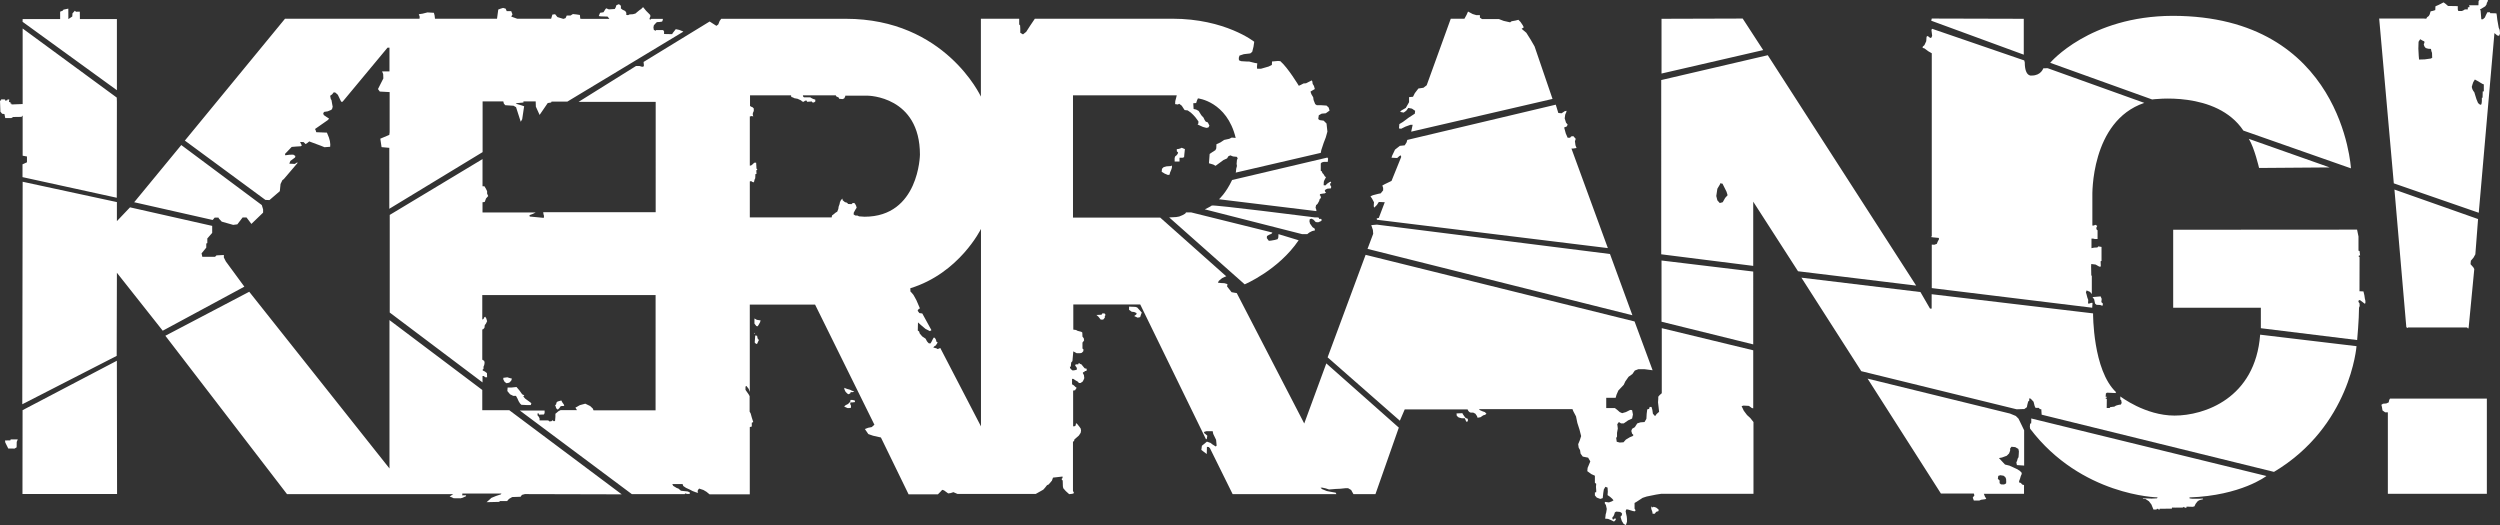 <svg xmlns="http://www.w3.org/2000/svg" height="134.419" width="639.987" viewBox="0 0 600 126.018">
    <rect x="0" y="0" width="600" height="126.018" fill="#333333" stroke="none"/>
    <g fill="#fff">
        <path d="M5.436 4.58h8.999V2.8l.6-.23.21-.26 1.15-.24.01 1.7v.81l.94-.62.05-.76.58-.63.24.24.94-.01.02 1.78h8.88v17.07L5.416 5.23l.02-.65zM5.436 6.84l22.589 16.58.03 1.01-.03 23.03-22.622-4.95v-3.07l1.069-.49v-1.39l-1.036-.19v-9.65l-.29.33-1.975.03-.453.26H1.262l-.196-.97-.55-.07-.419-.49L0 24.16l.257-.07.033-.25.939.03v.29l.55-.1v-.19h.453l-.097.56.42.18-.033.26h.226l.033.2 2.655-.1V6.84zM5.436 43.62l22.619 4.88v4.57l3.15-3.31 19.72 4.45v1.68l-1.17 1.34v1.12l-.25.09v.99l-1.13 1.38.18.82h3.06l.34-.34 1.77-.09v.6l.48.95 4.44 6.05-19.59 10.57-11-13.91-.05 19.95L5.349 97.02l.087-53.4zM32.365 48.34l11.14-13.53 19.32 14.4.32 1.04v.78l-2.81 2.71-1.17-1.55h-.94l-1.26 1.65-1 .13-2.75-.78-.68-.74-.1-.23h-.91l-.35.42-.14.15-18.84-4.26.17-.19zM5.393 118.56h22.702l-.05-31.77v-.21L5.417 98.44l-.024 20.12zM2.565 105.45l-.083.24-1.276.02.063.5.713 1.43 1.512.02.496-.3.024-1.3.256-.61H2.565zM39.685 80.58l20.13-10.56 33.66 42.41V76.82l22.27 16.77v4.85h6.47l27 20.2-23.24-.06-.71.19-.33.45-2.01.07-.77.45-.46.52h-1.68l-.26.19-2.97.07 1.16-1.04 1.1-.45 1.17-.39.13-.2h-9.39v.33l-.09.11h1l-.03.21-.86.39-.47.11-1.65-.02-.38-.2-.57-.21.76-.5.11-.08h-39.9l-29.19-38zM44.535 33.54l.02-.03 23.85-29.02h32.28l.04-.47-.21-.61.9-.13 1.17-.3 1.55.09.17.65.09.77h14.89l.3-2.2.56-.21.6-.18.61.18.26.6h1.08l.3.78-.3.52 1.42.51h8.16l.3-.99.65-.09.56.69 1.42.43.52-.17.3-.64h.91l.56-.35.82.09.86.13.09.9.39.04h6.6l-.43-.55-1.64-.05-.48-.08.31-.78.82-.13.43-.69.21-.26.65.26 1.42-.09.22-.39.17-.52.61-.25.47.38v.65l.39.3.65.31.26.43v.52l.43.04.35-.17.81-.05.61-.17.39-.34.64-.52.35-.22.26-.3.21-.13.7.86.99 1 .04.34-.22.56.13.26.3-.22h2.77v.26l-.17.39-.57.09-.69.04-.39.39-.34.39-.09.52.09.56.43.21.13-.17h1.68l.22.35v.6l1.94.04.13-.25.74-.95.82.17.86.34.13.09-27.84 16.79h-3.79l-.09.21-.82.13-1.95 2.85-.9-1.98-.04-1.26h-2.94v.26l-1.85.18.26.17 1.29.39.47.17-.13.82-.34 2.29-.35.6-1.12-3.49-.6-.35-1.99-.13-.34-.39-.13-.52h-4.97v12.17l-22.39 13.6V35.48l-1.86-.17-.3-2.03 2.16-.91.08-.65V22.1l-2.37-.13-.43-.6 1.29-2.55-.04-1.04-.26-.64h1.77v-5.7h-.47l-10.79 12.98h-.33l-.81-1.68-.58-.52-.39-.07-.39.49-.48.35.16.81.16.2.16.94.13.68-.16.58-.26.2-.77.32-.85.13s-.19.22-.22.32.13.45.13.45l.61.42.65.42-.26.33-3.11 2.17.16.32.13.45 2.56.1.49 1.2.23.84.09.78-.03.58-1.36.1-.81-.33-2.85-1.06-.42.35-.45.29-.49-.48-.84-.03.42.84-.23.19-1.13.07-1.07.09-1.61 1.68.06.33 1-.13.91-.03.52.32-.07.36-1.13.84-.26.65 1.33.06.48-.32.23.03-3.37 3.95-.32.23-.45.93-.17 1.72-2.49 2.14-.97-.04-19.34-14.24.18-.2zM235.435 102.33V54.94s-5.18 10.62-16.96 14.24l.03.78.34.35.39.47.69 1.25.86 1.99-.3.13-.26.43.43.56.69.09 2.2 4.01-.38.22-1.04-.52-1.08-.91-.73-.65-.05 1.95.31.21.17.52.6.69.78.52s.26.43.3.56.48.56.48.56l.39.04.25-.38.35-.7.21-.34.26.08.26.44.13.52.26.04-.09.3-.34.52-.3.17-.31.3.39.13.39.09.26.17.26-.08.39-.18 9.77 18.82zm-55.43-76.91l.26.18.34.13.3.3v.6l-.21.48-.04.34.12.52-.3-.13-.39.09h-.13v11.82l.31-.04.34-.26.35-.34.21-.09.31.04.08 1.38.22.3-.26.13.04.87-.26.04-.04.99-.17.35-.09.43-.13.22-.34-.13-.26-.18-.31.09v8.63h19.64l.09-.47.47-.35.35-.3.43-.26.26-.65.08-.56.22-.6.09-.48.25-.51.35-.35.04.39.56.47.48.13.3.31.82.04.18-.22.43-.08.21.21.26.47.13.48-.26.39-.26.47-.17.31-.04.43.39.26.6.04.3.17 1.34.09c13.08 0 13.29-14.89 13.29-14.89 0-14.07-12.51-14.16-12.51-14.16h-5.4l-.04.22-.22.43-.39.17-.82-.08-.13-.31-.56-.25-.12-.26h-7.9l.04.26.21.21h1.52l.25.17.44.22.52.17v.44l-.35.25-.39-.04-.09-.21-1.12.08-.21-.34-.39.13-.22.21-.39-.08-.26-.26-.86-.39-.73-.13-.35-.18-.39-.12-.08-.39h-9.84v2.54zm-64.2 12.76v6.53h.46l.32.52.32.65v.58l.26.59-.52.58-.19.52-.13.32-.52.07v2.45h12.76l-.65.33-.84.32.06.33 1.43.13 1.94.19.06-.45-.13-.46-.06-.45h26.99V24.45h-18.51l13.79-8.61h.84l.65.2.39-.13v-.33l-.07-.71 15.86-9.71 1.62 1.04.45-.33.33-.84.38-.52h29.91c23.82 0 32.41 18.67 32.41 18.67V4.49h9.19v1.38l.22.22.04.78v.99l.65.39.77-.61 1-1.55 1.08-1.6h33.01c12.69 0 19.64 5.53 19.64 5.53l-.17 1.16-.31 1.25-.47.39-1.55.18-1.04.34-.17.56.04.56.52.22 1.29.08h.61l1.42.35.56.09-.08.86.04.43h.95l1.81-.52.78-.39.04-.82 1.43-.13.56.05c1.85 1.59 4.44 5.91 4.44 5.91l.48-.22.65-.34.6-.04.77-.39.61-.3.13.25.08.57.31.51.21.74-1.03.6s.13.52.21.65c.09.13.43.73.43.73l.09.65.39.99.39.26h.99l1.34.09.51.47.22.73-.91.65-.99.09-.69.39-.13.9.35.26.95.13.69.69.21 1.94-.39 1.39-.51 1.33-.56 1.69-.13.69-20.42 4.74.05-.17.08-.78.17-.64-.08-.52.08-.91.18-.43-.22-.34-.9-.09-.65-.26-.47.22-.31.51-.86.39-1.9 1.39-.56-.31-1.03-.3.17-2.24.64-.44.74-.47.21-.43.04-.99.96-.44.9-.6 1.21-.26.6-.3.95.08c-2.11-8.76-9.06-9.49-9.06-9.49l-.22.48-.21.64-.69.05.08 1.38.61.13.6.34.65 1.04.52.56.26.56.26.39.52.21.38.78-.26.43-.47.09-.82-.22-.86-.39-.44-.21.18-.22.04-.47-.26-.39-.52-.69-.51-.56-.56-.52-.74-.52-.73-.08-.22-.31-.47-.73-.61-.47-.34.17-.65-.09.04-.73.22-.82.13-.56h-24.9v29.34h20.93l15.88 14.12-.22.04-.82.39-.77.64-.22.44.74.08.82.04.73.22-.09.56.61.78.47.6 1.25.22 16.19 31.29 5.3-14.42 17.4 15.41-5.61 15.97h-5.27l-.13-.22-.43-.78-.73-.43h-.61l-1.25.13-1.12.05-.95.08-.65.05-.78-.26-.81-.18h-.44l.35.35 1.16.47 1.17.22.95.17.17.35h-24.9l-5.44-11.01-.3-.3-.43-.04-.04 1.72-.69-.51-.61-.48.13-.99 1.21-.99.86.3.43.34.82.52.22-.21-.13-1.38-.69-1.43-.13-.65h-1.47l-.51.13-.13.26.43.35.39.34-.13.78-.18.09-15.79-32.37h-16.06v6.04l.65.09.39.21.86.22.26.17.04.99.31.39.08.52-.21.3-.18.22v1.42l.26.26-.08.43-.35.35-.38.09h-.83l-.82-.44-.21 2.33-.3.35-.09.99h-.22l.05.35.34.38.26.18.43-.04.39-.09.17-.05.05-.21-.09-.35-.34-.43.13-.3h.64v-.17l.18-.13.26.21.29.09.78.95.52.13-.09.52h-.43l-.04.26-.35.04-.04.21.26.48.09.73-.18.43-.21.39-.52.35h-.39l-.21-.3-.61-.35-.52-.35h-.3v1.3l.43.26.35.34.34.26-.21.26-.17.31-.48.08v8.59l.39-.04.22-.18.08-.56.3.22.52.65.3.42.09.48-.09.56-.43.65-1.08.95-.08.39-.26.13v11.82l.26.52-.39.17-.78.09-.82-.74-.6-.69-.09-.47-.04-1.38-.22-.17v-.31l.18-.08v-.39l-2.29.26-.26.73-.78.91-.39.17-.47.6-.43.48-1.82 1.03h-18.77l-.99-.43-.65.22-.6.08-1-.73-.43-.13-.39.43-.64.65h-7.04l-6.64-13.64-1.9-.43-1.12-.39-.83-1.21.78-.3.87-.17.38-.34.26-.22-14.24-28.83h-15.67v20.97l-.25-.73-.57-.73-.21.17v.78l.78 1.12.21.39v3.71l.26.47.26.95.35 1.08-.35.18v.9l-.48.13v16.14h-9.66l-.73-.6-.74-.44-1.03-.34-.31.39-.04.39.13.26-.52-.13-.82-.31-.65-.34-.94-.43-.65-.44-.17-.47h-2.47l.22.43.86.52.39.13.61.52.69.08.91.09.51.22v.38h-.64l-.44-.13-.13.18h-12.68l-26.89-20.07h5.95v.6l-.17.35-1.16.04-.13-.34-.26.08.04.48.26.26.21.43v.47h2.08l.3.26.52-.08.17-.22.39.26.26-.13.08-.99v-.69l.78-.65.47-.22h3.93l-.38-.6 1.07-.6 1.3-.35 1.16.56.65.61.17.43h14.89V70.82h-41.6v5.87l.3-.13.13-.34.26-.22.26.39.21.69-.26.56-.3.39-.08.65-.31.34-.21.05v7.25l.47.3.09.43-.09.56-.17.39v.52l-.26.26.13.17.47.22.48.38.04 1h-.43l-.39-.31h-.28v1.54l-22.27-16.77V51.58l22.27-13.4z"/>
        <path d="M280.605 52.18l18.12 16.06s8.11-3.42 12.95-10.58l-4.84-1.47-.04.82-.17.39-.65.18-.95.17-.51.04-.48-.65.04-.51.57-.31.51-.21.22-.3-19.51-4.84h-1.21l-.21.3-.61.35-.82.34-.73.13-1.68.09zM289.145 50.24s1.38-.65 1.68-.91c.31-.26 23.78 2.72 23.78 2.72l.99.13h.61l.35.09v.26h.51l.18.3-.26.26-.61.26-.6-.05-.52-.56-.48-.26-.43.13-.08.48.13.56.6.86.52.35.08.43-.69.17-.68.35-.48.38h-1.25l-23.35-5.95zM292.555 47.82s1.64-1.42 3.15-4.62l22.87-5.39.17.26-.08.77h-.9l-.52.13-.26.26V41l.26.13.13.39.26.26.34.56.26.17-.22.44-.17.3-.13.38-.04.82.43.05.43-.43.52-.35.34-.13.09.35-.3.13.13.47.17.22-.04.43-.26.04-.61.05-.43.21-.21.26.13.3.21.09-.3.26-.34.04-.78.13-.13.26.21.17.09.52-.3.26-.13.47-.39.69-.35.31-.12.6.17.47.04.35-23.39-2.85zM348.185 4.49l-5.78 15.97-.78.6-1.21.18-.86 1.12-.43.86-.95.09v1.21l-.78 1.38-1.04.6-.34.35.86.17.61-.43.51-.69.87.17.77.52-.08.69-1.47.95-1.38 1.03-.86.52-.09 1.04.52.08 1.03-.51 1.21-.44h.52l-.35 1.65 33.92-7.86-4.31-12.6-.95-1.64-1.03-1.64-1.13-.95.52-.35-.26-.52-.52-.77-.51-.52-.7.18-.94.17-.35.26-1.55-.35-1.13-.43h-4.05l-.52-.35v-.6h-.86l-.87-.26-1.12-.6-.34.77-.52.95h-3.28zM337.745 33.58l35.64-8.46.61 1.99.78.08.77-.51.43-.09-.06.32-.26.58-.13.91.32 1.04.39.45-.2.45-.64.26.39 1.42.45 1.04h.58l.26-.32.52-.07.58.65-.19.58.13.98.26.64-.84.13h-.39l8.74 23.89-55.42-6.8-.06-.32.51-.13 1.43-3.76-1.43-.06-.45.71-.64.65-.13-.32.06-.98-.45-.84-.39-.58.58-.26 1.23-.32.65-.13.58-.72v-.58l-.19-.58.58-.32 1.62-.78 2.33-5.76-.13-.39-.32.19-.52.46-1.36-.07.13-.45.71-1.49 1.16-.91 1.17-.12.45-.72.16-.58zM386.395 60.96l5.38 14.7-63.57-15.93 1.36-3.62-.07-.91-.39-1.17 1.36-.12 55.93 7.05zM398.765 62.52v14.69l22.01 5.44V65.17l-22.01-2.65zM412.815 44.2l-.65 1.1-.26 1.74.26 1.04.58.65.71-.2.58-1.03.59-.65s-.2-.65-.26-.84c-.07-.19-.97-1.94-.97-1.94l-.58-.07m11.45-30.75l35.61 55.29-28.35-3.44-10.75-16.7v15.41l-22.08-2.78V19.21l25.57-5.96zM398.765 4.51v13.14l24.4-5.63-4.92-7.57-19.48.06zM327.745 61.16l-9.12 24.6 17.34 15.21 1.17-2.72h15.08l.2.39.26.26.32.13h.59l.51.26.39.58.13.39.71-.13.65-.45.45-.13.33-.26-.39-.39-.59-.2-.58-.26-.26-.25h22.46l.2.51.65 1.23.32 1.56.52 1.62.39 1.55-.33 1.03-.38.91.12.84.33.59.13.84.52.71 1.29.26.52.9-.65 1.56-.07.78.98.71.84.38v1.69l.32.26-.06.71.06.84v.45l-.32.07v.71l.45.52.84.32.59-.19.13-1.23.13-.84.38-.65.52.19.06.97-.06.84.58.39.52.46.33.39-.39.25-.72.26-.9-.13-.13.26.32.52.2.91-.13.84-.13.45-.07.65-.06.39.71.06.78.33.64.32.39-.39.07-.32h-.39l-.26.26-.19-.2v-.39l.26-.26.19-.45.13-.45.32-.2.85.07.32.13.26.32-.13.45-.26.26.13.46.19.58.45.71.52.26.26-.78v-.71l-.06-.58-.13-.58-.13-.65.13-.45h.38l1.24.38.45.07.19-.26-.25-.39V120.71l.45-.26 1.49-.97.97-.32 2.26-.46 1.23-.19h22.14v-17.22l-.77-.97-.78-.71-.78-1.04-.52-1.1.46-.13 1.29.07.72.52.32.06V84.07l-21.95-5.31v15.61l-.51.45-.33.39v.45l-.06.91.13 1.1.13 1.16-.59.52-.38.52-.52-.58-.13-.91-.2-.71h-.45l-.13.45-.45.13-.13 1.04-.07 1.22-.45.78-.97.07-.78.26-.58.9-.65.39-.19.52.19.65.33.32-.2.26-.65.26-.97.58-.58.65-.9.06-.72-.19-.13-.91.2-.32v-.91l.19-1.03-.06-.52-.07-.52.39-.52.52.33h.64l1.04-.72.97-.45.2-.97-.2-1.04-.45-.06-1.04.52-.9.26-.58-.26-.59-.52-.58-.45h-2.07v-2.46h2.26l.2-.71.45-1.04 1.29-1.36.39-.84.78-1.1.91-.65.58-.84.84-.32h1.49l1.94.25-4.33-11.71-64.55-15.99zM479.585 114.21l-.1.71.42.39v.65l.33.29.74.03.49-.26.03-.39-.03-.68-.2-.45-.42-.33-.77-.12-.49.16zm2.81-14.96l1.4.58.65.65.71 1.46.64 1.33v8.48l-.22-.03-.65-.04-.87-.06-.13-.62.19-.45.13-.49.2-.32.06-.74.03-.69-.13-.57-.74-.43-.91-.09-.32.42v.51l-.26.68-.55.55-1.17.43-.71.12 1.46 1.56.42.1.64.16.78.35.97.45.72.43.45.45.03.32-.22.49-.2.68-.19.49-.04.35.46.16.29.36.45.13v2.1h-9.64l.25.65.33.52-.26.13-.97.13-.45.19h-1.3l-.26-.71.39-.52-.13-.45h-7.9l-17.6-27.58 34.17 8.38zM487.495 100.43l56.45 13.81s-6.09 4.7-18.47 5.14l.02.23.72.09h1.48l.97-.05.08.16-.68.16-.34.13-.35.26-.44.58-.27.58-.41.11-1.49-.04-.04.29-.43-.05-.08-.16-.13-.02-.19.16-1.83.02-.79-.02-.03.26-2.92.03-.05.22h-.22l-.02-.18-.37-.04-.11.18h-.73l-.49-1.21-.6-.78-.85-.55h-.52l-.1-.13h.74l1.4.05 1.28-.06.14-.23s-18.33-.34-30.59-16.48l-.07-.5.07-.73.24-.04.04-.63-.02-.56zM521.565 55.14v18.71h21.04v4.92l23.11 2.84s.45-4.92.45-7.76l.16-.42-.05-.66-.2-.24-.08-.33.35-.21.75.56.44.35.16-.15v-.55l-.13-.54-.12-.81-.22-.91-.95-.04.02-8.18-.26-.22.13-.17.26-.04-.13-1.04-.26-.09v-3.4l-.34-1.65-44.13.03zM521.415 3.8c40.83 0 42.81 36.6 42.81 36.6l-25.81-9.06c-6.47-9.67-21.9-7.47-21.9-7.47l-24.47-8.8s9.41-11.2 29.37-11.27M539.715 33.32l19.42 6.86-16.96.13s-1.12-4.87-2.46-6.99M574.665 45.49l20.07 7.08-.65 8.46-.43.78-.65.77-.08.82.69.78.21.39-1.34 13.98-.12.34-.27-.3h-14.15l-.17.13-.26-.21-2.85-33.02zM593.965 19.08l-.39.65-.18.52-.17.6.13.52.22.43.26.34.21.69.31 1 .38.9.47.39h.27l.12-.34.05-.52v-.78l.17-.04.04-1.51h.26v-1.68l-.35-.13-1.16-.69-.64-.35zm-13.12-9.67l-.39.61-.05 1.64.09 1.72.08.91 1.34-.04 1.6-.22.04-.13h.17l-.04-1.21-.13-.34-.13-.61-.64-.04-.61-.17-.34-.43-.13-.48.17-.39-.04-.3-.39-.17-.6-.35zm-9.84-4.96h10.7l.6.04.18-.34.42-.31.22-.38.22-.74.56-.12.56-.18.04-.9.18-.09.52-.22.6-.3.65-.34.47.34.6.52 2.34.04v.78l.13.39h.86l.38-.17.35-.22h.69v-.47l.43-.09-.13-.43h2.25l.04-1.04.22-.22h2.03l-.09.39-.18.3-.08.39-.31.44-.98.6-.3.17.17.22.17 2.11h.39l.47-.43.26-.6.34-.65h.61l.08.22 1.47.04.09.43.13 1.12.17.95.17.95.22.52.09.86-.22.56-.43-.08-.69-.57-3.76 43.12-20.39-7.06-3.51-39.55zM596.845 95.66v22.85h-23.76V98.96h-.64l-.64-.45-.14-.84-.13-.52.39-.26.78-.06.58-.26.13-.59.19-.32h23.24zM485.705 4.51v8.61l-22.21-8.15.13-.52 22.08.06zM514.635 24.69l-23.22-8.33-1.03.04s-.52 1.73-2.76 1.73c0 0-1.68.43-1.68-3.15l-.13-.48-22.1-7.59-.17.26.17 1.42-.17.43-.3.09-.26-.22-.35-.26-.26.18-.08 1.08-.44.95-.39.34-.04.31.43.12.95.7.82.47v43.89l-.17.22.52.08 1.34.13.04.3-.3.56-.22.56-.61.22-.6-.04v10.44l38.5 4.71.08-1.17h-.3l-.47.17h-.31l.05-.86-.22-.6-.21-.82-.13-.39.17-.48.82.35.43.52v-4.32l-.13-.21-.04-2.16.04-.52 1.04.13.9.51.35-.04-.05-1.25.22-.09v-3.36l-.77-.13-.22.26-.78.04-.64.13v-2.29h.43l.38.09h.65v-2.07l-.26-.26-.04-.35.22-.47-.44-.26-.38.17h-.35v-7.08s-.51-17.95 12.47-22.35"/>
        <path d="M502.205 71.3l.39.52.22 1.03.34.3.91.05.3.13h.3v-.52l-.34-.3.08-.78-.26-.6-1.94.17zM542.435 80.32l23.13 2.76s-1.43 19.21-19.81 30.17l-55.76-13.73-.08-1.29-.35-.05-.26-.3h-.78l-.21-.43-.26-1.03-.69-.74-.35-.08v.56l-.26.21-.21.82-.09.52-.22.17-.42.3h-.48l-1.34.05-37.29-9.15-14.37-22.44 28.57 3.45 2.3 3.98h.39v-3.46l38.74 4.6s-.09 13.66 5.54 18.93l-.2.19-2-.09-.26.19-.07.78h.26l-.03.26-.26.03.13.23.19-.04-.03 2.23h.75l.03-.19.58-.09.46-.04.35-.22.26-.1.52-.13.45-.06.19-.39-.13-.72-.19-.06v-.78s5.94 4.6 13.02 4.6c7.07 0 19.39-4.08 20.54-19.42M120.795 90.68v.39l.32.58.45.32.65-.13.46-.45.19-.52-.71-.19-.39-.13-.97.13zM121.825 93.01l-.06.84.65.78.77.38h.65l.33.59.32.71.32.51.32.33 1.23.06h1.04l.13-.45-.52-.39-.97-.71-.45-.52.26-.25-.52-.26-.65-.91-.71-.84-1.23.13h-.91zM134.715 96.11l-.91.26-.26.26-.06.39-.26.26.13.26.13.45.38.33.39-.39.33-.46.84-.06-.13-.39-.26-.32-.32-.59zM181.065 76.43v1.23l.45.59.32.06.26-.39.32-.58.13-.45-.9-.13-.58-.33zM181.125 79.87v.26l-.19-.13.19-.13zM181.255 80.51l.45.07.07.39.13.45.26.13-.2.39-.26.58h-.26l-.32-.32.13-1.69zM202.615 93.07l.07.45.26.52.39.39.26.19.45-.19.12-.32h.52l.33-.2-.52-.13-.52-.26-.71-.19-.65-.26zM203.915 96.57l-.39.39-.39.19-.32.19-.2.26.33.13.45.2h.45l.39-.07v-.52l-.19-.38.06-.39h.52l.58-.07-.06-.39-.59-.13h-.45v.33l-.19.26zM270.975 73.59l1.49.06.45.13 1.11 1.23-.2.52-.19.58-.59.13-.84-.39.52-.39.06-.32-.58-.26-.58-.06-.65-.46v-.77zM265.345 75.59l-.19.26v.39l-.39.46h-.59l-.58-.72-.45-.39 1.23-.06.19-.32h.52l.26.38zM281.265 39.73l-.32.13-.97.06-.71.2-.39.39-.07.71.72.45.78.32.38-.06.13-.52.32-.77.13-.46v-.45zM282.435 35.78v.52l.32.32-.13.33-.25.32-.33.26-.13.39v.84h1.17v-.91h.77l.33-.13.06-.71.07-.65.06-.58-.77-.32-.39.19-.52.13h-.26zM350.985 99.16l-1.42.06.06.58.46.39.77.2h.72l.19.52.26.38.26-.25v-.52l-.52-.2-.32-.39-.39-.58-.07-.19zM396.305 121.55v.59l.26.71.06.45h.52l.32-.45.59-.19v-.39l-.59-.46-.64-.19-.13.19-.39-.26z"/>
    </g>
</svg>

